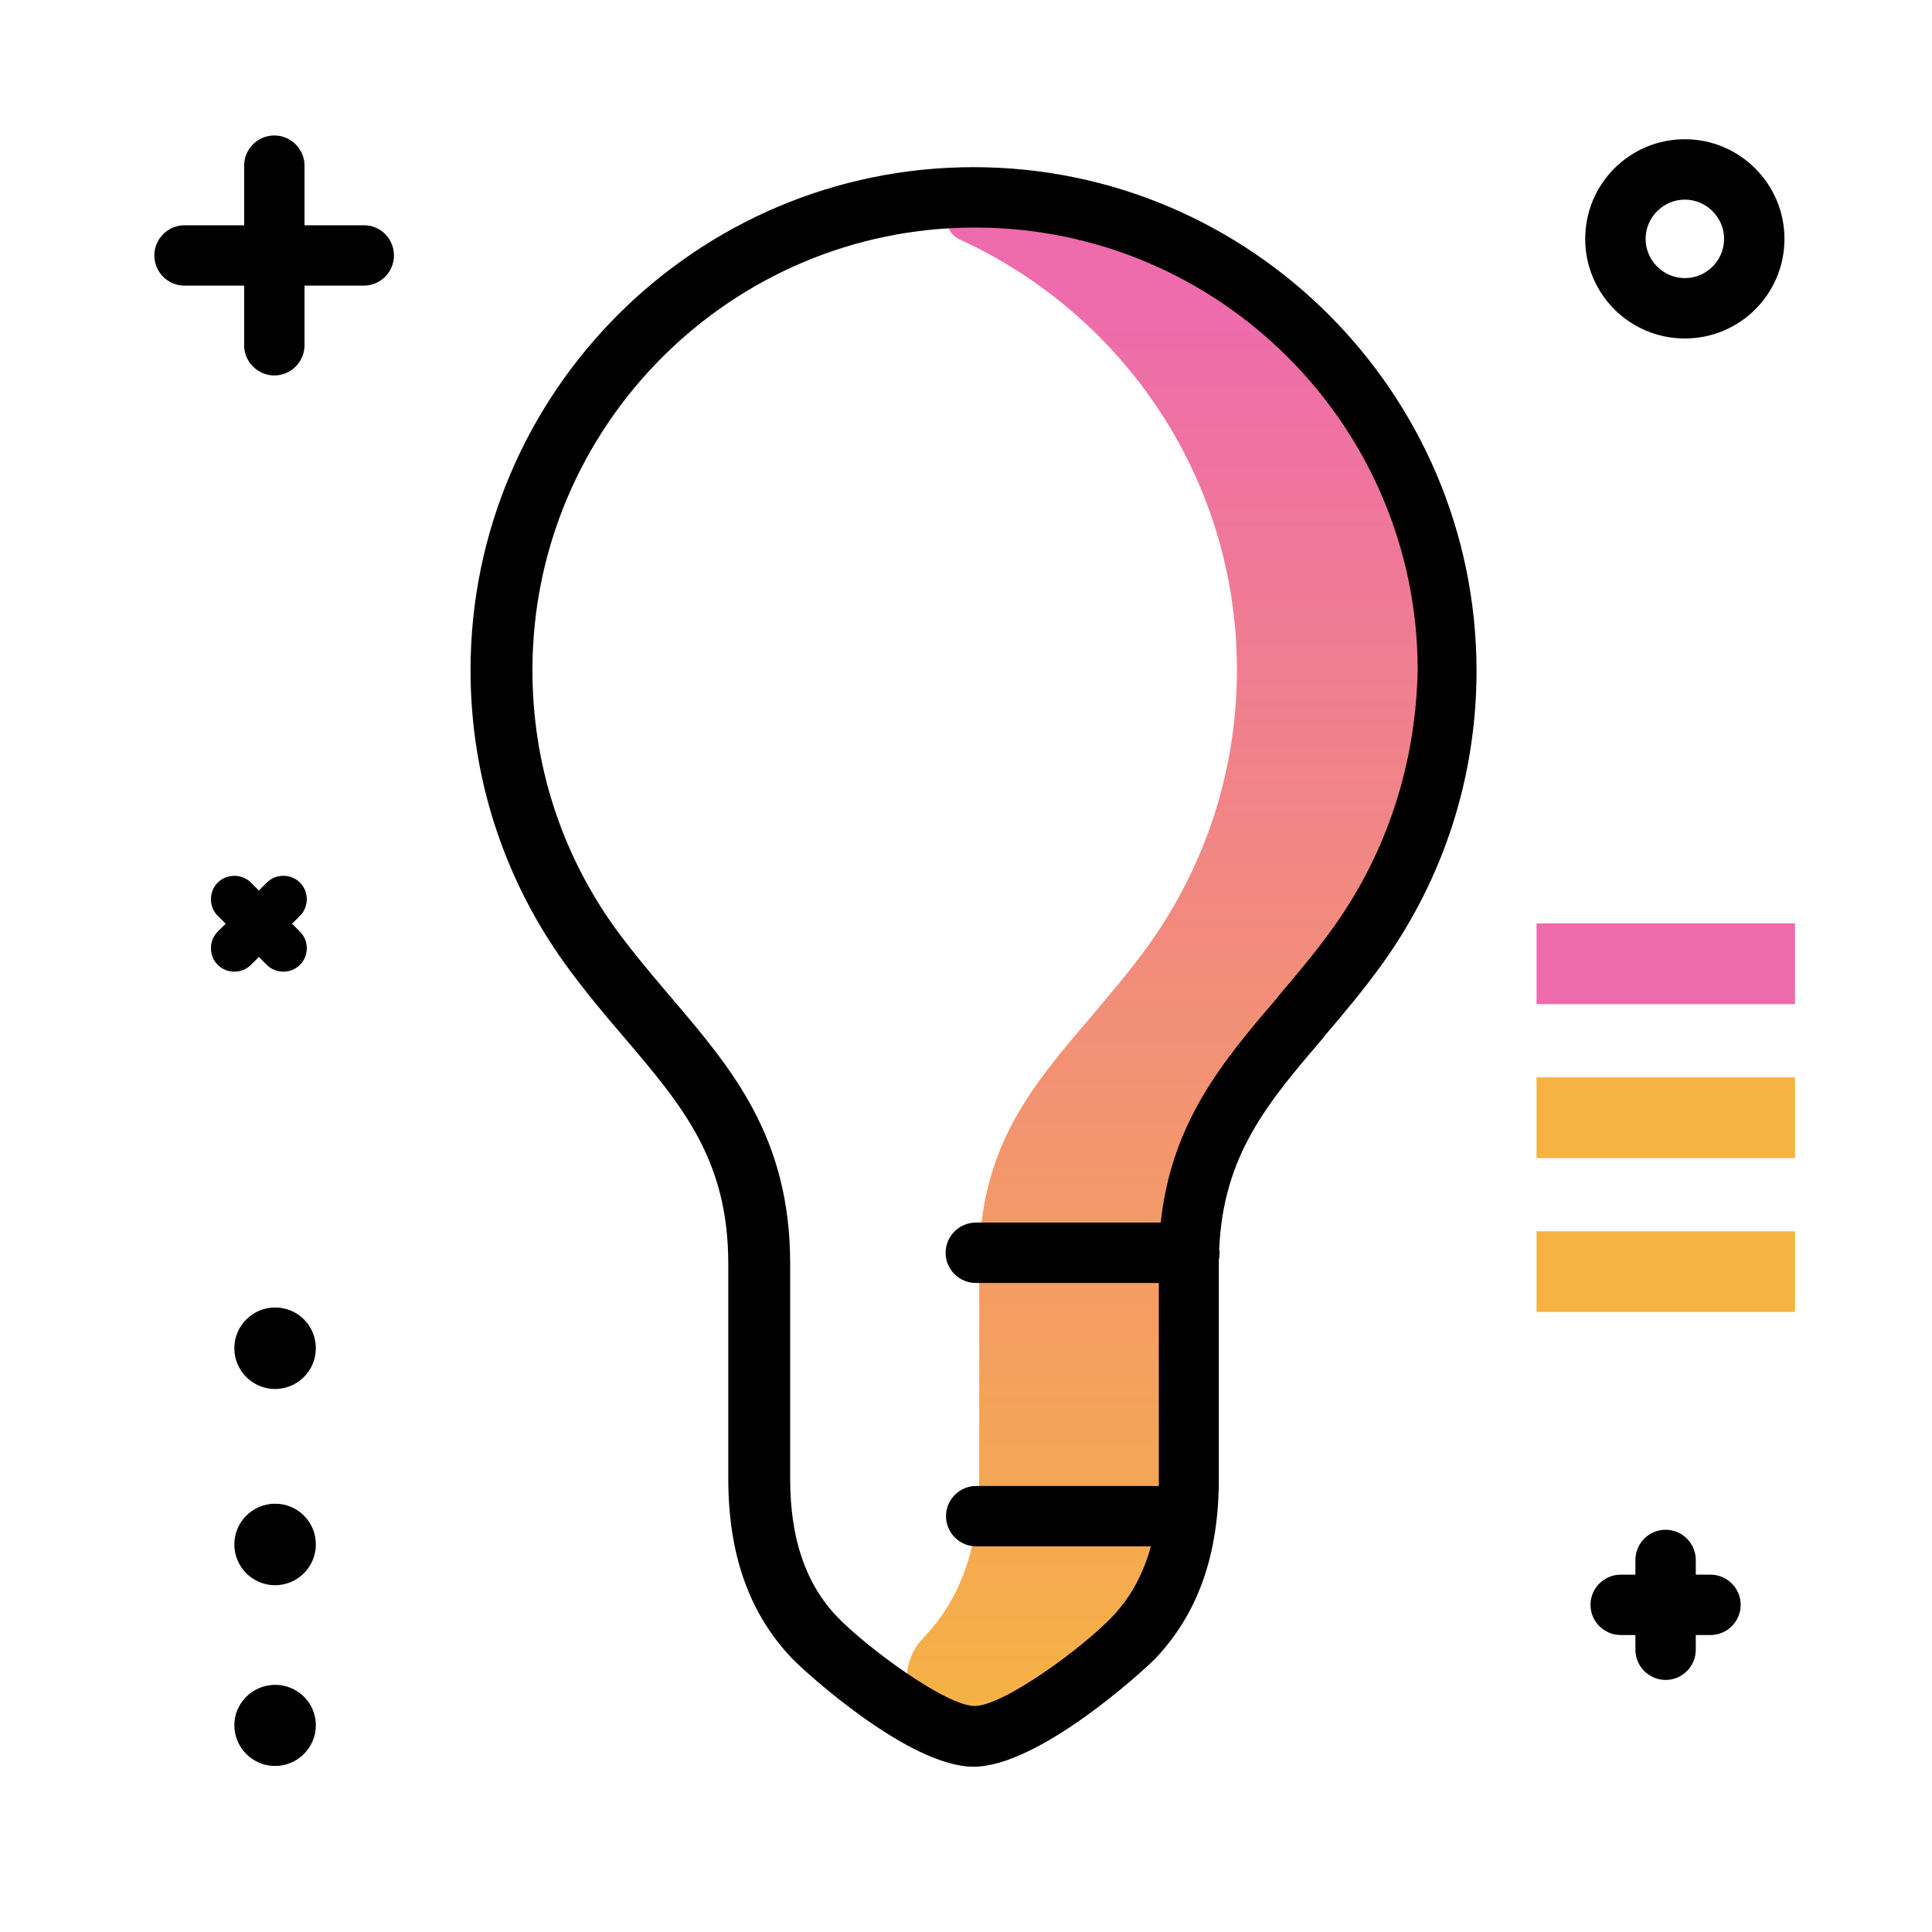 <svg version="1.1" id="Layer_1" xmlns="http://www.w3.org/2000/svg" xmlns:xlink="http://www.w3.org/1999/xlink" x="0px" y="0px" viewBox="0 0 512 512" enable-background="new 0 0 512 512" xml:space="preserve">
<linearGradient id="SVGID_1_" gradientUnits="userSpaceOnUse" x1="311.799" y1="458.88" x2="311.799" y2="78.847" class="gradient-element">
	<stop offset="0" class="primary-color-gradient" style="stop-color: #F6B343"></stop>
	<stop offset="1" class="secondary-color-gradient" style="stop-color: #EE6BAC"></stop>
</linearGradient>
<path fill="url(#SVGID_1_)" d="M258,52.3c-0.4,0-0.8,0-1.2,0c-6.3,0.1-8.1,8.6-2.4,11.2c43.3,19.8,73.4,63.4,73.4,114
	c0,26.3-8.1,51.5-23.3,72.8c-4.9,6.9-10.3,13.1-15.4,19.2c-15.9,18.6-29.6,34.7-29.6,65.3v56.9c0,17.9-4.7,31.7-14.5,42
	c-0.1,0.1-0.3,0.3-0.4,0.5c-7.1,7.3-5,19.5,4.4,23.6c3.3,1.4,6.4,2.3,9,2.3c12.3,0,36.4-20,42.4-26.4c9.8-10.3,14.5-24.1,14.5-42
	v-56.9c0-30.6,13.7-46.7,29.6-65.3c5.1-6.1,10.5-12.3,15.4-19.2c15.4-21.5,23.5-46.9,23.3-73.4C382.9,107.7,327.2,52.3,258,52.3z"></path>
<path d="M258,44.3c-73.5,0-133.3,59.8-133.3,133.3c0,28,8.6,54.8,24.8,77.5c5.2,7.2,10.8,13.9,15.8,19.7
	c15.5,18.2,27.7,32.5,27.7,60.1v56.9c0,20.1,5.5,35.6,16.7,47.5c3.6,3.8,31.2,28.9,48.3,28.9c17.1,0,44.7-25.1,48.3-28.8
	c11.2-11.9,16.7-27.4,16.7-47.5v-56.9c0-0.4,0-0.8,0-1.1c0.1-0.5,0.2-1.1,0.2-1.7c0-0.4,0-0.8-0.1-1.2c1.1-25,12.9-38.8,27.6-56
	l0.1-0.2c5.2-6.1,10.6-12.5,15.7-19.6c16.2-22.7,24.8-49.5,24.8-77.5C391.2,104.1,331.4,44.3,258,44.3z M353.4,245.7
	c-4.7,6.6-9.8,12.6-14.8,18.5l-0.1,0.2c-14.4,16.8-28,32.9-30.9,59.6h-49c-4.4,0-8,3.6-8,8s3.6,8,8,8h48.5v51.8c0,0.7,0,1.3,0,2
	h-48.4c-4.4,0-8,3.6-8,8s3.6,8,8,8h46.3c-2,7.3-5.3,13.4-10.1,18.5c-7.6,8.1-28.9,23.8-36.6,23.8c-7.7,0-29-15.8-36.6-23.8
	c-8.3-8.8-12.3-20.7-12.3-36.5v-56.9c0-33.5-15.3-51.5-31.5-70.5c-5-5.9-10.2-12-15-18.6c-14.3-20-21.8-43.5-21.8-68.2
	c0-64.7,52.6-117.3,117.3-117.3s117.3,52.6,117.3,117.3C375.2,202.2,367.7,225.7,353.4,245.7z"></path>
<g>
	<path fill="#EE6BAC" class="secondary-color" d="M407.2,244.7h68.5v21.4h-68.5V244.7z"></path>
	<path fill="#F6B343" class="primary-color" d="M407.2,285.5h68.5v21.4h-68.5V285.5z"></path>
	<path fill="#F6B343" class="primary-color" d="M407.2,326.3h68.5v21.4h-68.5V326.3z"></path>
</g>
<path d="M104.4,67.7c0,4.4-3.6,8-8,8H80.7v15.8c0,4.4-3.6,8-8,8s-8-3.6-8-8V75.7H48.9c-4.4,0-8-3.6-8-8s3.6-8,8-8h15.8V43.9
	c0-4.4,3.6-8,8-8s8,3.6,8,8v15.8h15.8C100.9,59.7,104.4,63.3,104.4,67.7z M68.6,253.6l2.1,2.1c1.2,1.2,2.8,1.8,4.4,1.8
	s3.2-0.6,4.4-1.8c2.4-2.4,2.4-6.4,0-8.8l-2.1-2.1l2.1-2.1c2.4-2.4,2.4-6.4,0-8.8c-2.4-2.4-6.4-2.4-8.8,0l-2.1,2.1l-2.1-2.1
	c-2.4-2.4-6.4-2.4-8.8,0c-2.4,2.4-2.4,6.4,0,8.8l2.1,2.1l-2.1,2.1c-2.4,2.4-2.4,6.4,0,8.8c1.2,1.2,2.8,1.8,4.4,1.8s3.2-0.6,4.4-1.8
	L68.6,253.6z M453.3,417.3h-3.9v-3.9c0-4.4-3.6-8-8-8s-8,3.6-8,8v3.9h-3.9c-4.4,0-8,3.6-8,8s3.6,8,8,8h3.9v3.9c0,4.4,3.6,8,8,8
	s8-3.6,8-8v-3.9h3.9c4.4,0,8-3.6,8-8S457.7,417.3,453.3,417.3z M72.9,446.5c-5.9,0-10.8,4.8-10.8,10.7c0,5.9,4.8,10.8,10.8,10.8
	c5.9,0,10.8-4.8,10.8-10.8C83.7,451.3,78.9,446.5,72.9,446.5z M72.9,398.5c-5.9,0-10.8,4.8-10.8,10.8c0,5.9,4.8,10.8,10.8,10.8
	c5.9,0,10.8-4.8,10.8-10.8C83.7,403.3,78.9,398.5,72.9,398.5z M72.9,346.5c-5.9,0-10.8,4.8-10.8,10.8c0,5.9,4.8,10.8,10.8,10.8
	c5.9,0,10.8-4.8,10.8-10.8C83.7,351.3,78.9,346.5,72.9,346.5z M472.9,63.3c0,14.6-11.8,26.4-26.4,26.4s-26.4-11.8-26.4-26.4
	s11.8-26.4,26.4-26.4S472.9,48.8,472.9,63.3z M456.9,63.3c0-5.7-4.7-10.4-10.4-10.4s-10.4,4.7-10.4,10.4s4.7,10.4,10.4,10.4
	S456.9,69.1,456.9,63.3z"></path>
</svg>